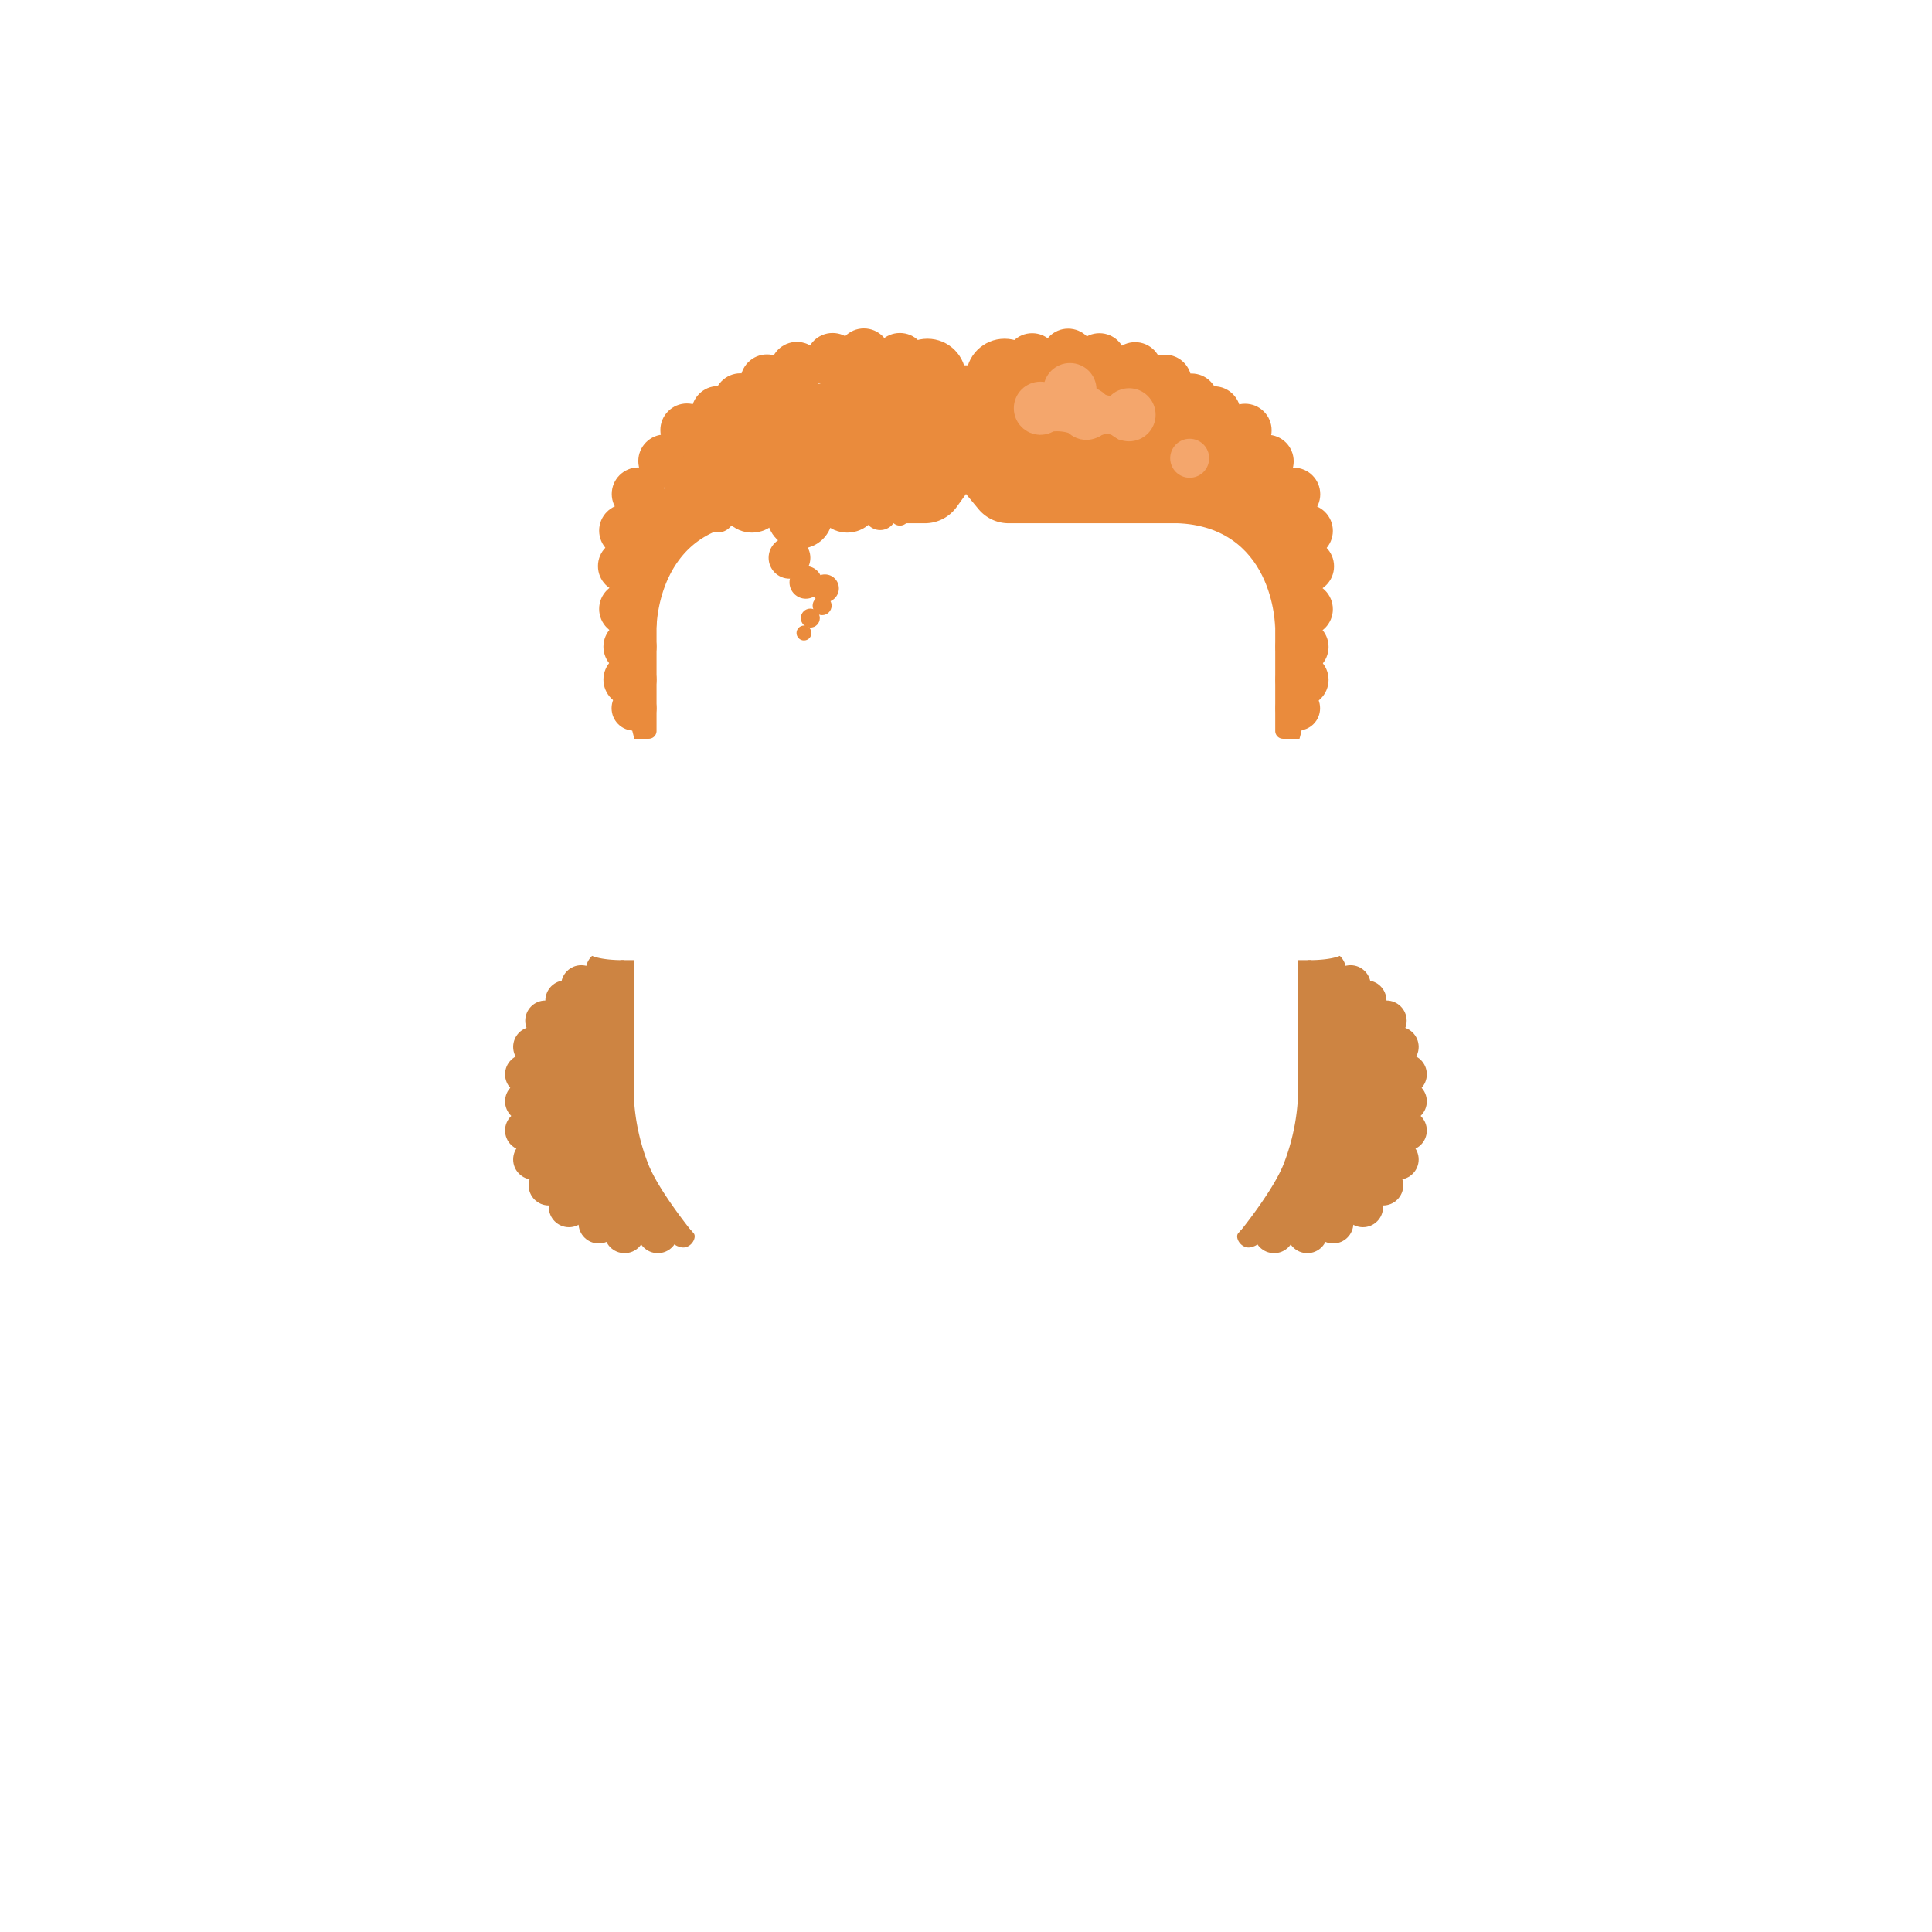 <svg id="rendu" xmlns="http://www.w3.org/2000/svg" viewBox="0 0 360 360"><defs><style>.cls-1{fill:#ea8b3c;}.cls-2{fill:#cd8442;}.cls-3{fill:#f4a66c;}</style></defs><g id="cheveux"><g id="Calque_196" data-name="Calque 196"><g id="_4.2_roux" data-name="4.2 roux"><path class="cls-1" d="M120.88,103.07h0a1.46,1.46,0,0,1,1.46,1.46V136.2a1.46,1.46,0,0,1-1.46,1.46h-1.31a1.46,1.46,0,0,1-1.46-1.46V105.84a2.77,2.77,0,0,1,2.77-2.77Z"/><path class="cls-1" d="M239.08,103.07h1.31a1.46,1.46,0,0,1,1.46,1.46V136.2a1.46,1.46,0,0,1-1.46,1.46h0a2.77,2.77,0,0,1-2.77-2.77V104.53a1.46,1.46,0,0,1,1.46-1.46Z" transform="translate(479.47 240.73) rotate(180)"/><path class="cls-1" d="M122.34,117s0-19.54,19.38-19.54l-8.47-3A9.62,9.62,0,0,0,120.51,105Z"/><path class="cls-1" d="M237.6,117s0-19.54-19.38-19.54L226,94.73c7.16-2.55,16.16-2.77,15,4.74Z"/><path class="cls-1" d="M118.21,137.66h2l-.75-26.1,6-14.06h46.85a7.31,7.31,0,0,0,6-3.1L180,92.05l2.32,2.8a7.29,7.29,0,0,0,5.63,2.65h49.69l2.77,40.16h1.73S262.46,68.07,181,68.07C97.46,68.07,118.21,137.66,118.21,137.66Z"/><g id="Calque_61_-_copie_14" data-name="Calque 61 - copie 14"><circle class="cls-1" cx="118.15" cy="131.96" r="4.19"/><circle class="cls-1" cx="117.39" cy="126.63" r="4.95"/><circle class="cls-1" cx="117.39" cy="120.5" r="4.95"/><circle class="cls-1" cx="116.59" cy="113.47" r="4.95"/><circle class="cls-1" cx="116.37" cy="105.48" r="4.95"/><path class="cls-2" d="M116.13,178.91c.66,0,.54,1.23.54,1.93a3.76,3.76,0,1,1-6.34-2.73S111.93,178.91,116.13,178.91Z"/><circle class="cls-2" cx="108.31" cy="183.61" r="3.76"/><circle class="cls-2" cx="99.38" cy="195.07" r="3.76"/><circle class="cls-2" cx="101.63" cy="190.19" r="3.76"/><circle class="cls-2" cx="105.38" cy="186.43" r="3.76"/><circle class="cls-2" cx="97.87" cy="200.18" r="3.76"/><circle class="cls-2" cx="97.87" cy="205.22" r="3.76"/><circle class="cls-2" cx="97.87" cy="210.65" r="3.76"/><circle class="cls-2" cx="99.38" cy="216.05" r="3.76"/><circle class="cls-2" cx="102.26" cy="220.86" r="3.76"/><circle class="cls-2" cx="106.02" cy="224.91" r="3.76"/><circle class="cls-2" cx="111.56" cy="227.94" r="3.76"/><circle class="cls-2" cx="116.38" cy="229.75" r="3.76"/><circle class="cls-2" cx="122.57" cy="229.75" r="3.76"/><path class="cls-2" d="M124.93,230.38a2.09,2.09,0,0,0,1.52,1.89c2.06.87,3.55-1.62,2.8-2.48-1.45-1.66-1.7-1.1-2.63-1.1A1.69,1.69,0,0,0,124.93,230.38Z"/><circle class="cls-1" cx="116.59" cy="98.87" r="4.95"/><circle class="cls-1" cx="118.94" cy="92.05" r="4.95"/><circle class="cls-1" cx="123.89" cy="85.91" r="4.95"/><circle class="cls-1" cx="128" cy="80.13" r="4.95"/><circle class="cls-1" cx="133.78" cy="76.89" r="4.95"/><circle class="cls-1" cx="142.92" cy="70.99" r="4.95"/><circle class="cls-1" cx="137.97" cy="74.51" r="4.95"/><circle class="cls-1" cx="155.14" cy="67" r="4.95"/><circle class="cls-1" cx="148.48" cy="68.66" r="4.95"/><circle class="cls-1" cx="160.97" cy="66.15" r="4.95"/><circle class="cls-1" cx="172.81" cy="70.31" r="7.19"/><circle class="cls-1" cx="187.19" cy="70.31" r="7.19"/><circle class="cls-1" cx="167.68" cy="67" r="4.95"/><circle class="cls-1" cx="241.82" cy="131.97" r="4.16"/><circle class="cls-1" cx="242.61" cy="126.67" r="4.95"/><circle class="cls-1" cx="242.61" cy="120.54" r="4.95"/><circle class="cls-1" cx="243.41" cy="113.51" r="4.95"/><circle class="cls-1" cx="243.63" cy="105.52" r="4.95"/><circle class="cls-1" cx="243.41" cy="98.91" r="4.95"/><circle class="cls-1" cx="241.06" cy="92.09" r="4.95"/><circle class="cls-1" cx="236.11" cy="85.96" r="4.95"/><circle class="cls-1" cx="232" cy="80.18" r="4.95"/><circle class="cls-1" cx="226.22" cy="76.93" r="4.95"/><circle class="cls-1" cx="217.08" cy="71.04" r="4.95"/><circle class="cls-1" cx="222.03" cy="74.55" r="4.95"/><circle class="cls-1" cx="204.86" cy="67.04" r="4.95"/><circle class="cls-1" cx="211.52" cy="68.71" r="4.95"/><circle class="cls-1" cx="199.03" cy="66.19" r="4.95"/><circle class="cls-1" cx="192.32" cy="67.04" r="4.95"/><circle class="cls-3" cx="193.86" cy="76.07" r="4.95"/><circle class="cls-3" cx="221.68" cy="85.39" r="3.63"/><circle class="cls-3" cx="199.37" cy="72.6" r="4.95"/><circle class="cls-3" cx="202.43" cy="77.01" r="4.95"/><circle class="cls-3" cx="210.38" cy="77.29" r="4.95"/><circle class="cls-1" cx="150.15" cy="108.52" r="3.04"/><circle class="cls-1" cx="133.78" cy="96.17" r="3.04"/><circle class="cls-1" cx="164.01" cy="95.73" r="3.04"/><circle class="cls-1" cx="153.71" cy="109.63" r="2.6"/><circle class="cls-1" cx="153.19" cy="112.85" r="1.77"/><circle class="cls-1" cx="167.68" cy="96.17" r="1.77"/><circle class="cls-1" cx="150.99" cy="115.17" r="1.77"/><circle class="cls-1" cx="149.81" cy="117.95" r="1.39"/><circle class="cls-1" cx="158.43" cy="92.05" r="5.43"/><circle class="cls-1" cx="149.03" cy="96.11" r="6.11"/><circle class="cls-1" cx="140.12" cy="93.13" r="6.11"/><circle class="cls-1" cx="157.87" cy="93.13" r="6.11"/><circle class="cls-1" cx="147.11" cy="103.93" r="3.89"/><path class="cls-2" d="M122.7,231.28c-7.51,1.47-22.25-3.42-26.31-19.74-4.5-18.08,5.87-27.93,19.34-32.63h2.37v25.27a39.58,39.58,0,0,0,2.6,12.48c1.85,5,8.29,12.9,8.29,12.9S129.42,230,122.7,231.28Z"/><path class="cls-2" d="M243.84,178.91c-.65,0-.53,1.23-.53,1.93a3.76,3.76,0,1,0,6.34-2.73S248.05,178.91,243.84,178.91Z"/><circle class="cls-2" cx="251.66" cy="183.61" r="3.76"/><circle class="cls-2" cx="260.59" cy="195.07" r="3.76"/><circle class="cls-2" cx="258.35" cy="190.19" r="3.76"/><circle class="cls-2" cx="254.59" cy="186.43" r="3.76"/><circle class="cls-2" cx="262.11" cy="200.18" r="3.76"/><circle class="cls-2" cx="262.11" cy="205.22" r="3.76"/><circle class="cls-2" cx="262.11" cy="210.65" r="3.76"/><circle class="cls-2" cx="260.59" cy="216.05" r="3.76"/><circle class="cls-2" cx="257.72" cy="220.86" r="3.76"/><circle class="cls-2" cx="253.96" cy="224.91" r="3.76"/><circle class="cls-2" cx="248.42" cy="227.94" r="3.76"/><circle class="cls-2" cx="243.6" cy="229.75" r="3.76"/><circle class="cls-2" cx="237.41" cy="229.75" r="3.76"/><path class="cls-2" d="M235.05,230.38a2.09,2.09,0,0,1-1.52,1.89c-2.06.87-3.56-1.62-2.8-2.48,1.45-1.66,1.7-1.1,2.63-1.1A1.69,1.69,0,0,1,235.05,230.38Z"/><path class="cls-2" d="M237.28,231.28c7.51,1.47,22.24-3.42,26.3-19.74,4.5-18.08-5.86-27.93-19.34-32.63h-2.37v25.27a39.72,39.72,0,0,1-2.59,12.48c-1.85,5-8.29,12.9-8.29,12.9S230.56,230,237.28,231.28Z"/><path class="cls-3" d="M193.64,81s4.21-1.88,7.67.82l3.62-.55a2.56,2.56,0,0,1,3.22.43c1.7,1.52,2-5.47,2-5.47l-1.75-2.14.1-.81s-1.71,1.52-4.21-.85-8.23-1.26-8.23-1.26L193,77.8Z"/></g></g></g></g></svg>